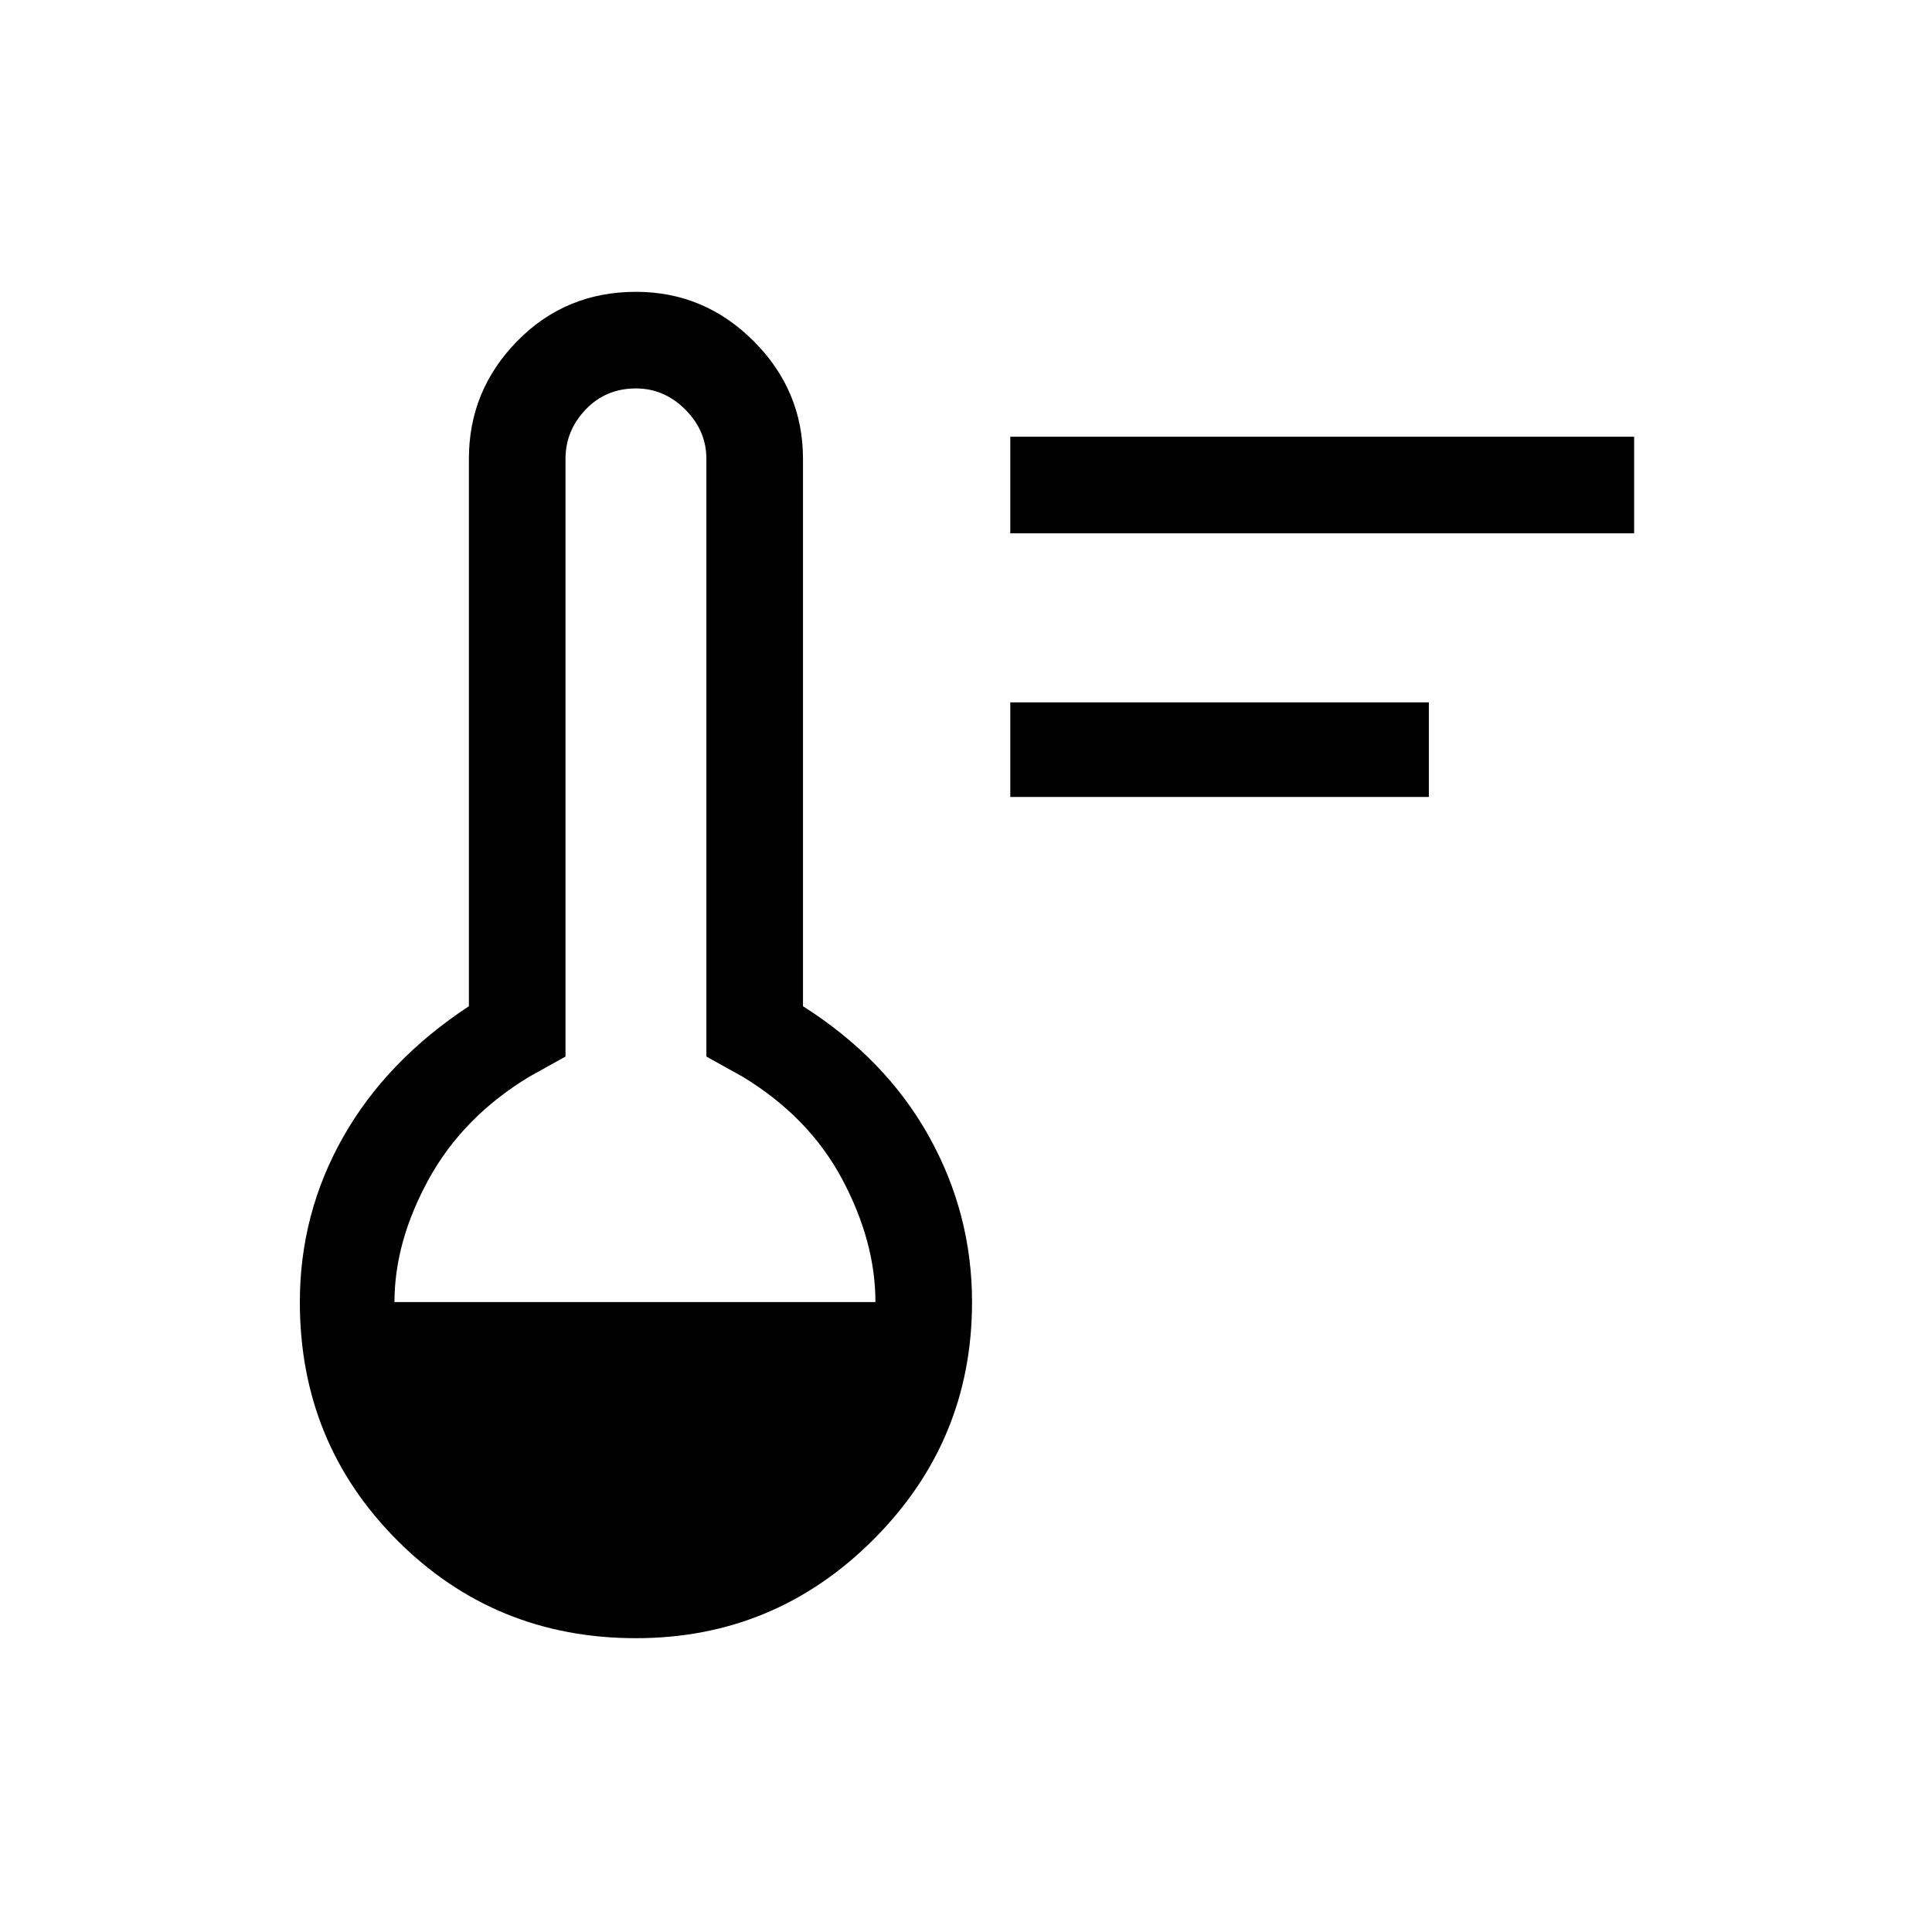 <svg xmlns="http://www.w3.org/2000/svg" height="40" width="40"><path d="M20.917 16.5V14.542H29.583V16.5ZM20.917 11.042V9.042H33.833V11.042ZM13.167 33.917Q10.25 33.917 8.229 31.896Q6.208 29.875 6.208 26.958Q6.208 25.125 7.104 23.542Q8 21.958 9.708 20.833V9.5Q9.708 8.083 10.708 7.063Q11.708 6.042 13.167 6.042Q14.583 6.042 15.604 7.063Q16.625 8.083 16.625 9.5V20.833Q18.333 21.917 19.229 23.521Q20.125 25.125 20.125 26.958Q20.125 29.833 18.083 31.875Q16.042 33.917 13.167 33.917ZM8.167 26.958H18.125Q18.125 25.708 17.438 24.417Q16.75 23.125 15.375 22.292L14.625 21.875V9.5Q14.625 8.917 14.188 8.479Q13.75 8.042 13.167 8.042Q12.542 8.042 12.125 8.479Q11.708 8.917 11.708 9.5V21.875L10.958 22.292Q9.583 23.125 8.875 24.417Q8.167 25.708 8.167 26.958Z"/></svg>